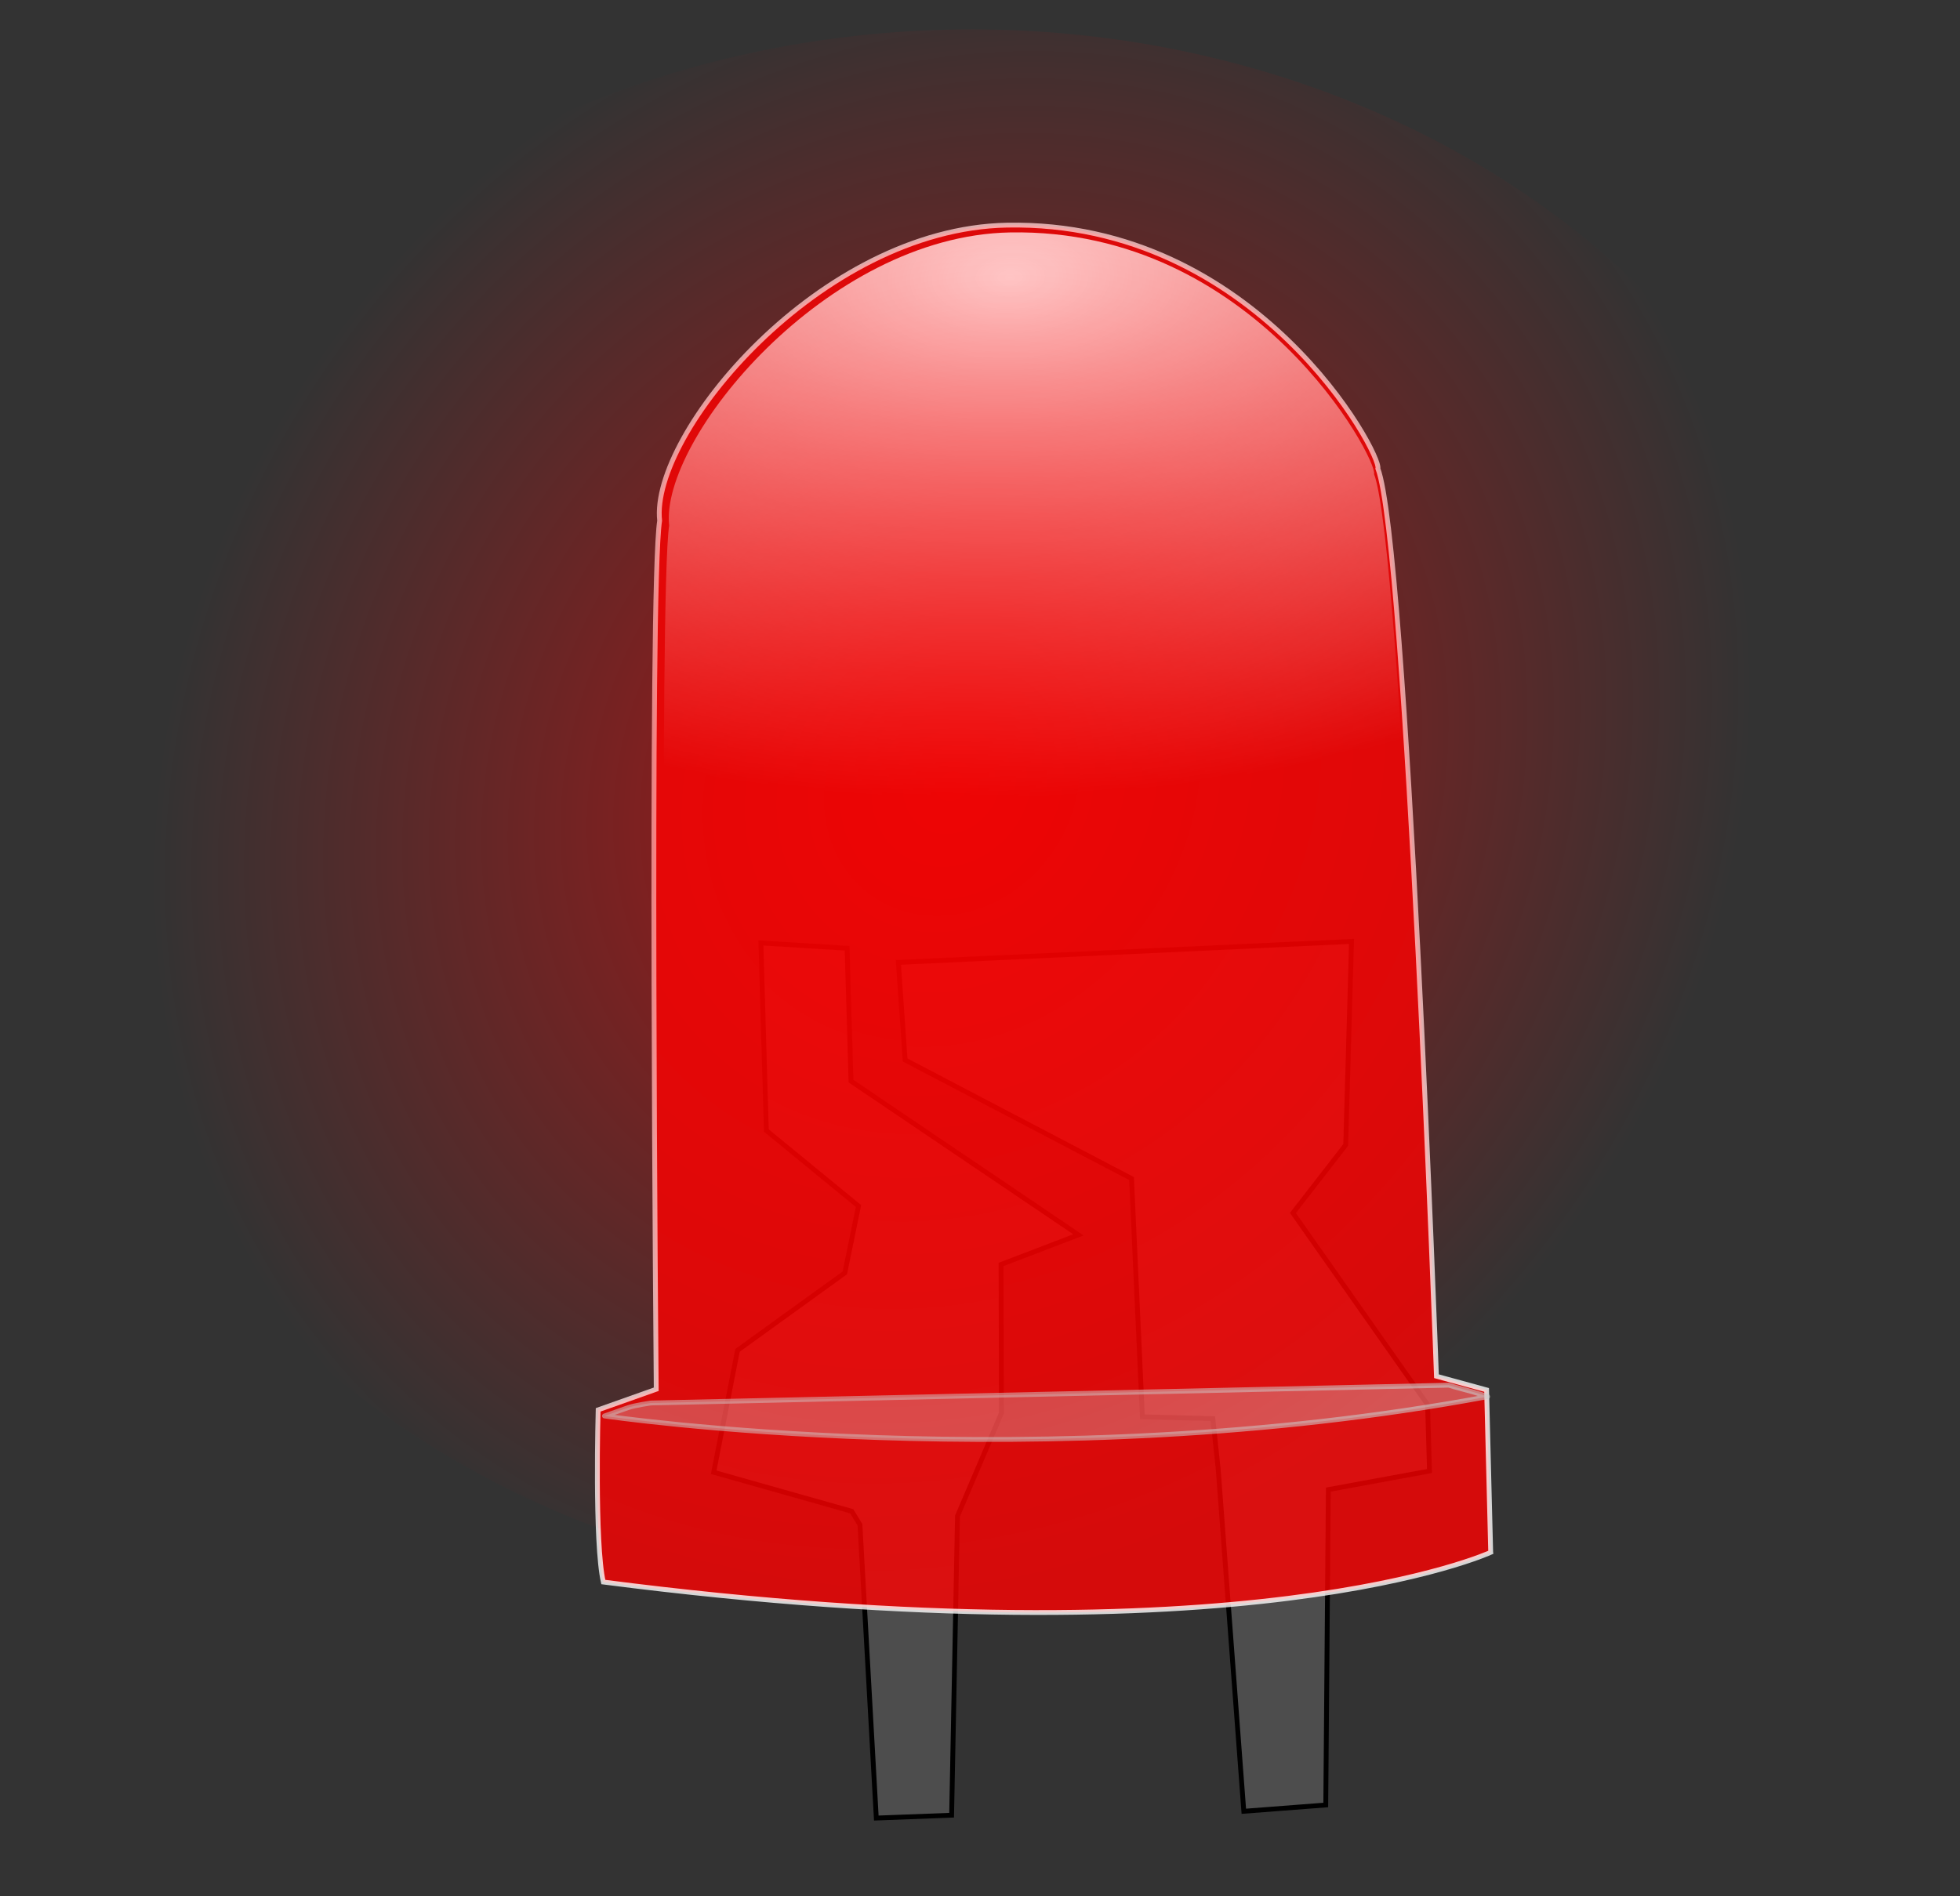 <?xml version="1.0" encoding="UTF-8" standalone="no"?>
<svg
   viewBox="0 0 744.094 720"
   version="1.1"
   id="svg26"
   sodipodi:docname="optical_icon.svg"
   width="744.094"
   height="720"
   inkscape:version="1.2.2 (732a01da63, 2022-12-09)"
   xmlns:inkscape="http://www.inkscape.org/namespaces/inkscape"
   xmlns:sodipodi="http://sodipodi.sourceforge.net/DTD/sodipodi-0.dtd"
   xmlns="http://www.w3.org/2000/svg"
   xmlns:svg="http://www.w3.org/2000/svg">
  <rect x="0" y="0" width="744.094" height="720" fill="#333333" stroke="none"/>
  <sodipodi:namedview
     id="namedview28"
     pagecolor="#ffffff"
     bordercolor="#000000"
     borderopacity="0.25"
     inkscape:showpageshadow="2"
     inkscape:pageopacity="0.0"
     inkscape:pagecheckerboard="0"
     inkscape:deskcolor="#d1d1d1"
     showgrid="false"
     inkscape:zoom="0.63429569"
     inkscape:cx="835.57244"
     inkscape:cy="422.51587"
     inkscape:window-width="1920"
     inkscape:window-height="1137"
     inkscape:window-x="1912"
     inkscape:window-y="208"
     inkscape:window-maximized="1"
     inkscape:current-layer="svg26" />
  <defs
     id="defs12">
    <radialGradient
       id="a"
       cx="674.89"
       cy="443.62"
       r="96.047"
       gradientTransform="matrix(-2.447,2.354,-2.003,-2.276,2901.312,-281.417)"
       gradientUnits="userSpaceOnUse">
      <stop
         stop-color="#f00"
         offset="0"
         id="stop2" />
      <stop
         stop-color="#f00"
         stop-opacity="0"
         offset="1"
         id="stop4" />
    </radialGradient>
    <radialGradient
       id="b"
       cx="337.21"
       cy="478.15"
       r="91.144"
       gradientTransform="matrix(0.076,2.165,-3.867,0.135,2206.9,-689.29)"
       gradientUnits="userSpaceOnUse">
      <stop
         stop-color="#fff"
         offset="0"
         id="stop7" />
      <stop
         stop-color="#fff"
         stop-opacity="0"
         offset="1"
         id="stop9" />
    </radialGradient>
  </defs>
  <path
     d="m 363.5,575.69 16.684,-39.095 -0.154,-56.426 29.374,-11.249 -86.342,-58.378 -1.466,-50.448 -32.729,-2.019 2.069,71.221 34.989,28.684 -5.202,25.397 -40.727,29.399 -9.05,46.299 52.406,14.813 3.118,5.107 6.206,111.39 28.595,-1.079 z"
     fill="#4d4d4d"
     fill-rule="evenodd"
     stroke="#000000"
     stroke-width="1.833"
     id="path14" />
  <path
     d="m 472.2,687.81 -9.713,-129.85 -2.044,-19.246 -26.751,-0.708 -4.113,-90.467 -85.955,-45.024 -2.562,-37.051 172.03,-7.968 -2.21,77.286 -20.04,25.828 51.12,72.766 0.733,25.224 -38.406,7.056 -0.975,119.77 z"
     fill="#4d4d4d"
     fill-rule="evenodd"
     stroke="#000000"
     stroke-width="1.833"
     id="path16" />
  <path
     d="m 565.93,589.49 c 0,0 -92.419,42.781 -336.88,11.272 -3.399,-14.752 -1.97,-65.389 -1.97,-65.389 l 22.048,-7.821 c 0,0 -2.704,-304.16 1.298,-329.82 -3.633,-32.86 60.622,-110.9 131.88,-112.24 94.964,-1.78 142.46,87.382 140.79,92.436 10.892,28.449 22.239,344.67 22.239,344.67 l 19.042,5.212 1.552,61.671 z"
     fill="#ff0000"
     opacity="0.79"
     stroke="#ffffff"
     stroke-width="1.833"
     id="path18" />
  <path
     d="m 563.82,588.32 c 0,0 -90.694,42.413 -330.64,11.079 -3.34,-14.636 -1.953,-64.871 -1.953,-64.871 l 21.637,-7.752 c 0,0 -2.747,-301.75 1.172,-327.2 -3.576,-32.601 59.466,-110.01 129.4,-111.31 93.205,-1.737 139.85,86.734 138.21,91.747 10.7,28.227 21.934,341.95 21.934,341.95 l 18.691,5.176 1.542,61.183 z"
     fill="url(#b)"
     id="path20"
     style="fill:url(#b)" />
  <path
     d="m 247.17,532.77 c 0,-2e-5 -6.074,0.836 -8.847,1.814 l -8.834,3.113 c -4e-5,2e-5 165.44,24.328 335.29,-7.337 l -2.67,-0.9 c -3.058,-1.031 -9.971,-2.721 -12.096,-3.448 l -302.85,6.759 z"
     fill="#cccccc"
     fill-opacity="0.622"
     fill-rule="evenodd"
     opacity="0.595"
     stroke="#cccccc"
     stroke-linecap="round"
     stroke-linejoin="round"
     stroke-width="1.833"
     id="path22" />
  <path
     d="M 708.173,297.945 A 294.715,342.375 88.336 1 1 23.727,317.829 294.715,342.375 88.336 1 1 708.173,297.945 Z"
     fill="url(#a)"
     opacity="0.595"
     id="path24"
     style="fill:url(#a);stroke-width:3.798" />
</svg>
